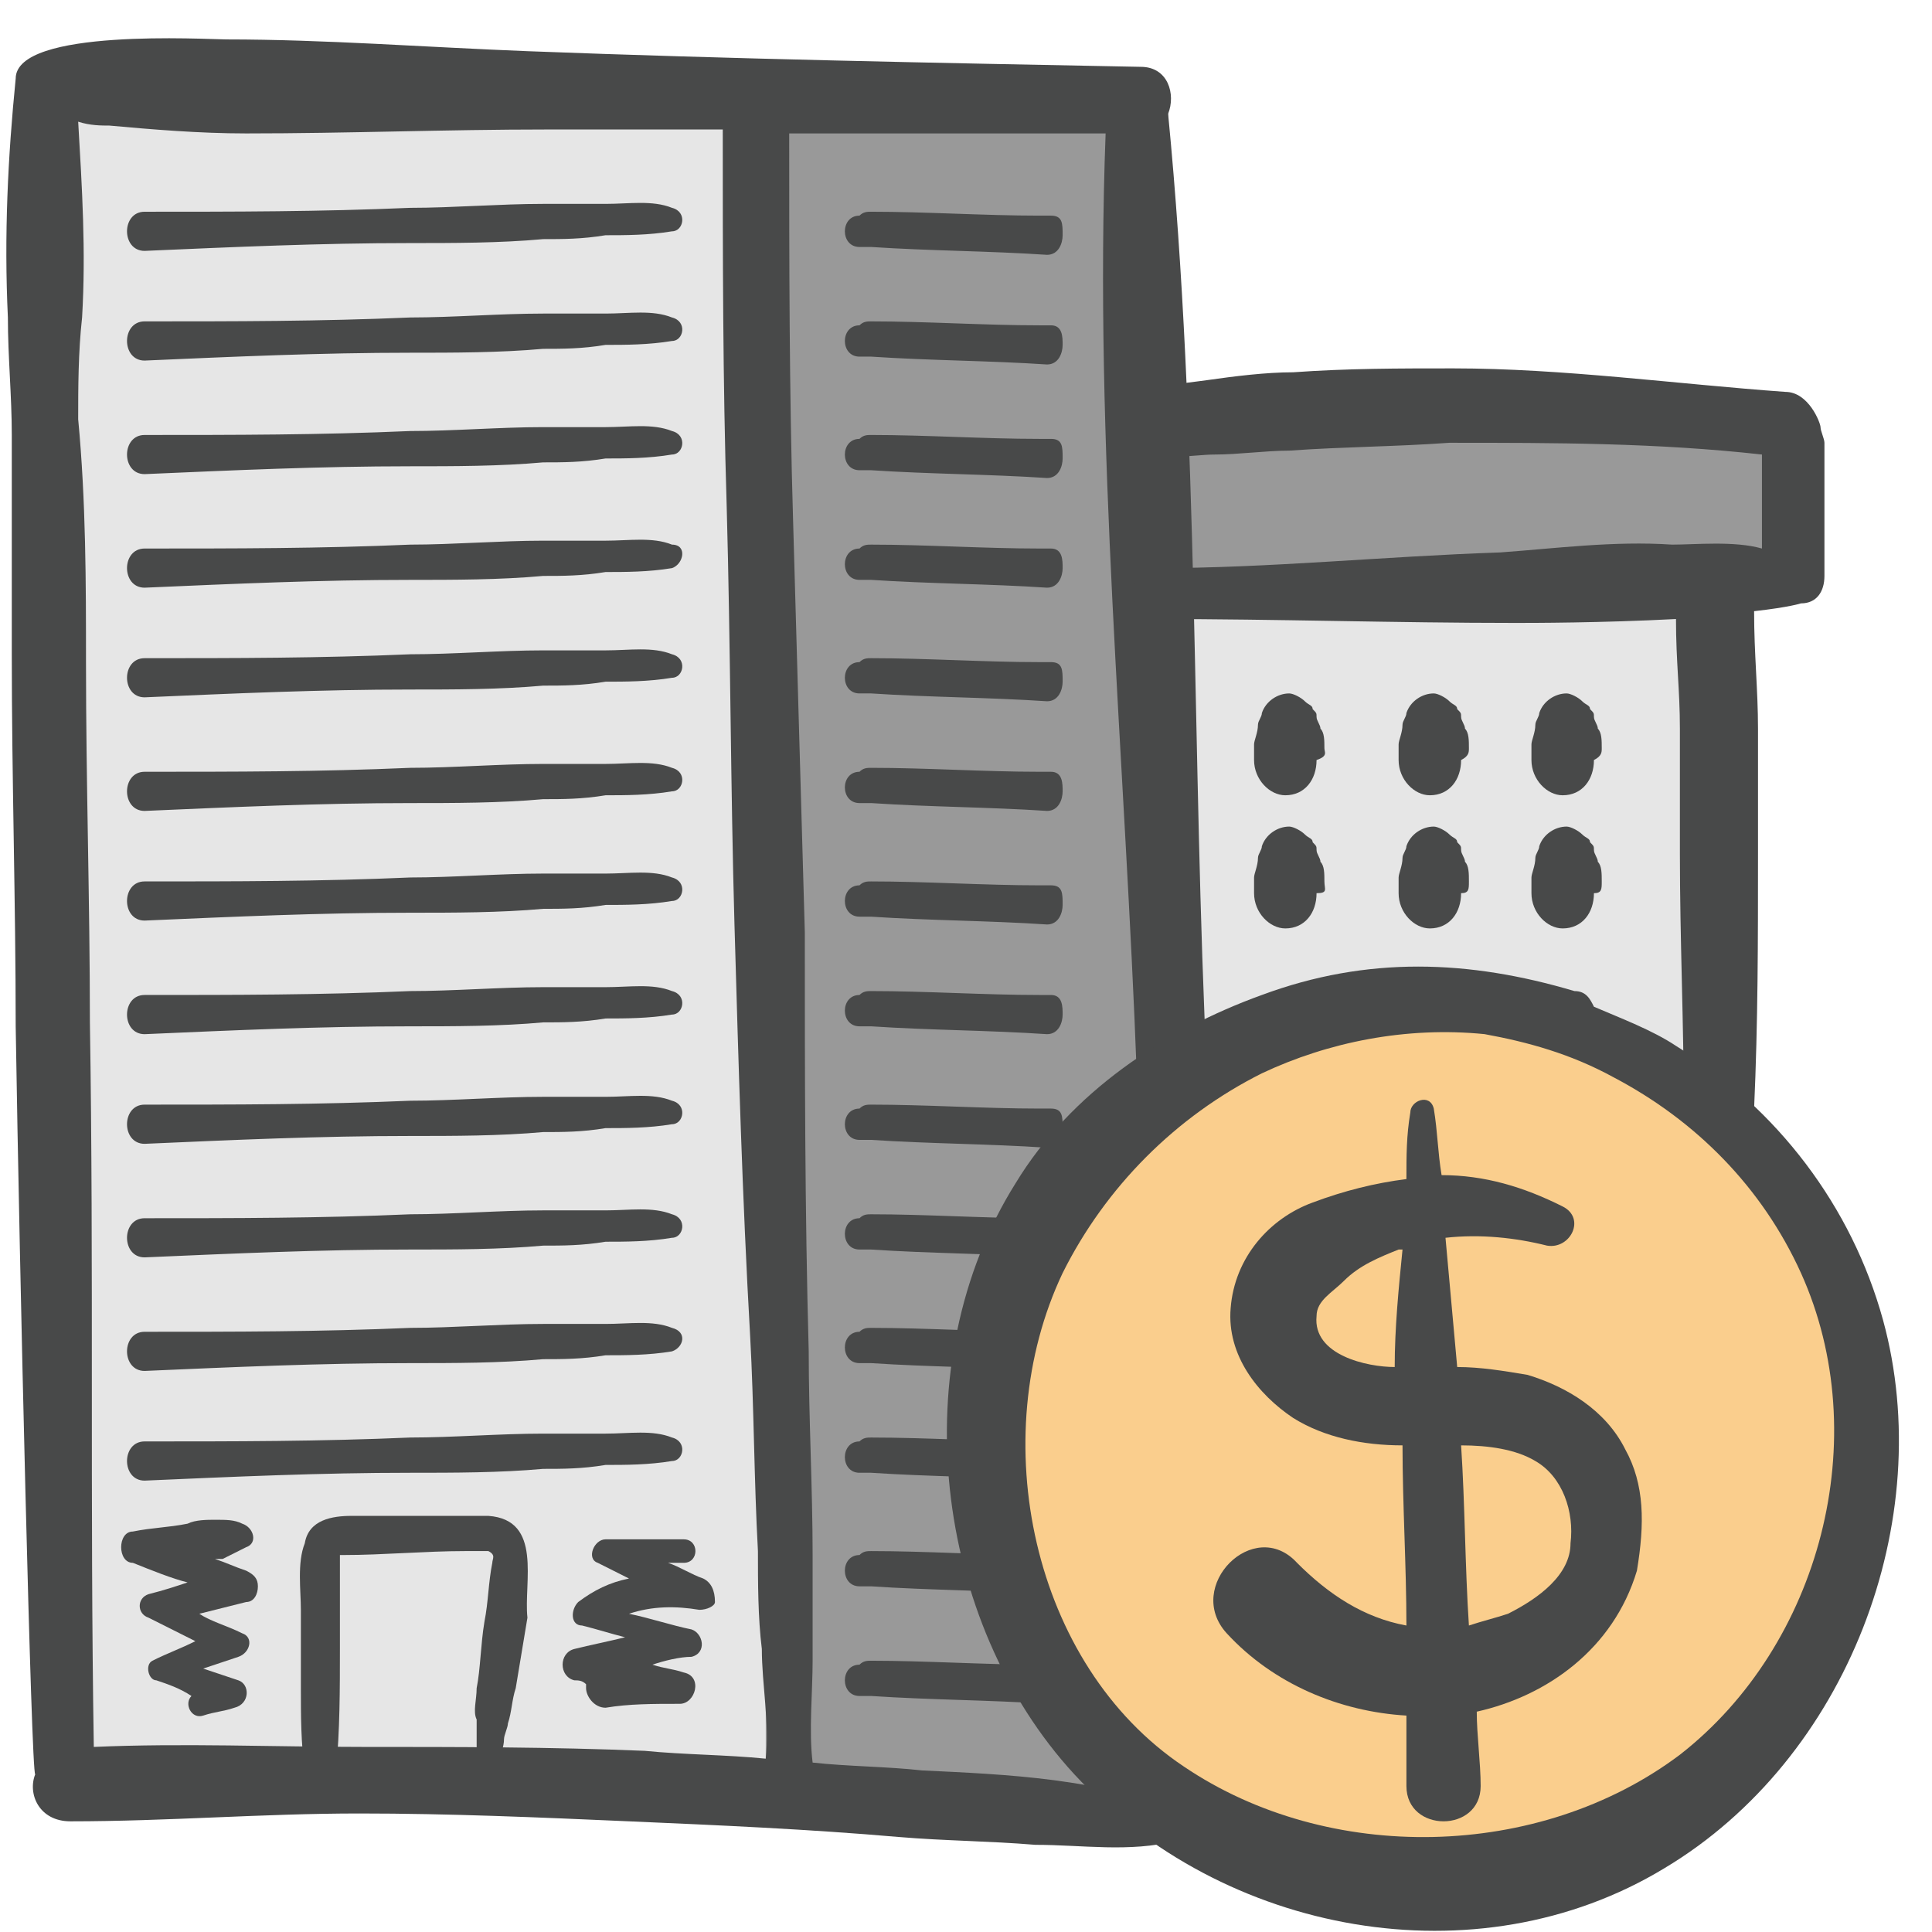 <svg width="50" height="50" viewBox="0 0 49 49" fill="none" xmlns="http://www.w3.org/2000/svg">
<path d="M19.421 2.39H1.19V45.299H19.421V2.39Z" fill="#E6E6E6"/>
<path d="M29.626 2.39H19.421V45.299H29.626V2.39Z" fill="#999999"/>
<path d="M43.498 14.905H29.626V27.818H43.498V14.905Z" fill="#E6E6E6"/>
<path d="M45.281 10.833H29.626V14.905H45.281V10.833Z" fill="#999999"/>
<path d="M28.834 27.321C28.834 28.414 30.617 28.414 30.617 27.321C30.221 19.176 30.419 11.032 29.626 2.887C29.825 2.39 29.626 1.695 28.933 1.695C23.781 1.596 18.529 1.496 13.377 1.298C10.801 1.198 8.225 1 5.748 1C5.253 1 0.398 0.702 0.398 1.993C0.2 3.98 0.101 5.966 0.2 8.052C0.2 9.045 0.299 10.038 0.299 11.032C0.299 11.23 0.299 11.528 0.299 11.727C0.299 13.415 0.299 15.005 0.299 16.594C0.299 19.772 0.398 22.851 0.398 26.03C0.497 32.287 0.794 45.001 0.893 45.001C0.695 45.498 0.992 46.193 1.785 46.193C4.262 46.193 6.64 45.994 9.117 45.994C11.396 45.994 13.675 46.093 15.953 46.193C18.232 46.292 20.511 46.392 22.79 46.59C23.979 46.69 25.069 46.69 26.258 46.789C27.447 46.789 28.636 46.987 29.825 46.69C30.122 46.59 30.221 46.093 29.924 45.994C28.041 45.1 25.465 45.001 23.384 44.902C22.493 44.802 21.502 44.802 20.61 44.703C20.511 43.908 20.61 42.915 20.61 42.12C20.61 41.227 20.61 40.333 20.61 39.439C20.61 37.75 20.511 35.962 20.511 34.274C20.412 30.698 20.412 27.122 20.412 23.646C20.313 20.17 20.214 16.693 20.115 13.217C20.016 9.939 20.016 6.562 20.016 3.384C22.889 3.384 25.267 3.384 28.041 3.384C27.744 11.23 28.537 19.276 28.834 27.321ZM18.43 12.819C18.529 16.395 18.529 19.971 18.628 23.447C18.728 26.924 18.827 30.4 19.025 33.877C19.124 35.664 19.124 37.551 19.223 39.339C19.223 40.134 19.223 41.028 19.322 41.822C19.322 42.717 19.52 43.71 19.421 44.604C18.43 44.504 17.34 44.504 16.35 44.405C13.972 44.306 11.594 44.306 9.216 44.306C6.937 44.306 4.658 44.206 2.379 44.306C2.28 38.148 2.379 32.089 2.28 25.93C2.28 22.851 2.181 19.872 2.181 16.793C2.181 14.806 2.181 12.72 1.983 10.634C1.983 9.84 1.983 8.946 2.082 8.052C2.181 6.363 2.082 4.774 1.983 3.086C2.28 3.185 2.578 3.185 2.776 3.185C3.866 3.284 5.055 3.384 6.244 3.384C8.82 3.384 11.297 3.284 13.873 3.284C15.458 3.284 16.845 3.284 18.331 3.284C18.331 6.463 18.331 9.641 18.43 12.819Z" fill="#484949"/>
<path d="M46.272 11.23C46.272 11.131 46.173 10.932 46.173 10.833C46.173 10.734 45.875 9.939 45.281 9.939C42.507 9.74 39.633 9.343 36.859 9.343C35.472 9.343 34.184 9.343 32.797 9.442C32.103 9.442 31.311 9.542 30.617 9.641C29.924 9.74 29.329 9.74 28.834 10.237C28.537 10.535 28.636 11.131 28.933 11.33C29.527 11.727 30.221 11.528 30.815 11.528C31.41 11.528 32.103 11.429 32.698 11.429C34.085 11.33 35.373 11.33 36.76 11.23C39.435 11.23 42.011 11.23 44.687 11.528C44.687 12.025 44.687 12.522 44.687 13.018C44.687 13.316 44.687 13.614 44.687 13.912C43.993 13.713 43.002 13.813 42.408 13.813C40.921 13.713 39.435 13.912 38.048 14.011C35.076 14.111 32.202 14.409 29.329 14.409C28.537 14.409 28.537 15.7 29.329 15.7C32.401 15.7 35.373 15.799 38.444 15.799C38.841 15.799 40.624 15.799 42.507 15.7C42.507 16.793 42.606 17.488 42.606 18.481C42.606 19.574 42.606 20.567 42.606 21.66C42.606 23.845 42.705 25.93 42.705 28.116C42.705 29.208 44.389 29.208 44.488 28.116C44.587 25.93 44.587 23.845 44.587 21.66C44.587 20.567 44.587 19.574 44.587 18.481C44.587 17.488 44.488 16.594 44.488 15.501C45.38 15.402 45.677 15.303 45.677 15.303C46.074 15.303 46.272 15.005 46.272 14.607C46.272 13.316 46.272 12.323 46.272 11.23Z" fill="#484949"/>
<path d="M40.624 18.978C40.624 18.779 40.624 18.58 40.525 18.481C40.525 18.382 40.426 18.282 40.426 18.183C40.426 18.084 40.426 18.084 40.327 17.985C40.327 17.885 40.228 17.885 40.129 17.786C40.03 17.686 39.832 17.587 39.733 17.587C39.435 17.587 39.138 17.786 39.039 18.084C39.039 18.183 38.94 18.282 38.94 18.382C38.94 18.58 38.841 18.779 38.841 18.878C38.841 18.978 38.841 19.077 38.841 19.276C38.841 19.772 39.237 20.17 39.633 20.17C40.129 20.17 40.426 19.772 40.426 19.276C40.624 19.176 40.624 19.077 40.624 18.978Z" fill="#484949"/>
<path d="M37.255 18.978C37.255 18.779 37.255 18.58 37.156 18.481C37.156 18.382 37.057 18.282 37.057 18.183C37.057 18.084 37.057 18.084 36.958 17.985C36.958 17.885 36.859 17.885 36.76 17.786C36.661 17.686 36.463 17.587 36.364 17.587C36.066 17.587 35.769 17.786 35.67 18.084C35.67 18.183 35.571 18.282 35.571 18.382C35.571 18.58 35.472 18.779 35.472 18.878C35.472 18.978 35.472 19.077 35.472 19.276C35.472 19.772 35.868 20.17 36.265 20.17C36.76 20.17 37.057 19.772 37.057 19.276C37.255 19.176 37.255 19.077 37.255 18.978Z" fill="#484949"/>
<path d="M33.59 18.978C33.59 18.779 33.59 18.58 33.49 18.481C33.49 18.382 33.391 18.282 33.391 18.183C33.391 18.084 33.391 18.084 33.292 17.985C33.292 17.885 33.193 17.885 33.094 17.786C32.995 17.686 32.797 17.587 32.698 17.587C32.401 17.587 32.103 17.786 32.004 18.084C32.004 18.183 31.905 18.282 31.905 18.382C31.905 18.58 31.806 18.779 31.806 18.878C31.806 18.978 31.806 19.077 31.806 19.276C31.806 19.772 32.202 20.17 32.599 20.17C33.094 20.17 33.391 19.772 33.391 19.276C33.689 19.176 33.59 19.077 33.59 18.978Z" fill="#484949"/>
<path d="M40.624 22.355C40.624 22.156 40.624 21.957 40.525 21.858C40.525 21.759 40.426 21.66 40.426 21.56C40.426 21.461 40.426 21.461 40.327 21.361C40.327 21.262 40.228 21.262 40.129 21.163C40.03 21.064 39.832 20.964 39.733 20.964C39.435 20.964 39.138 21.163 39.039 21.461C39.039 21.56 38.94 21.66 38.94 21.759C38.94 21.957 38.841 22.156 38.841 22.256C38.841 22.355 38.841 22.454 38.841 22.653C38.841 23.149 39.237 23.547 39.633 23.547C40.129 23.547 40.426 23.149 40.426 22.653C40.624 22.653 40.624 22.553 40.624 22.355Z" fill="#484949"/>
<path d="M37.255 22.355C37.255 22.156 37.255 21.957 37.156 21.858C37.156 21.759 37.057 21.66 37.057 21.56C37.057 21.461 37.057 21.461 36.958 21.361C36.958 21.262 36.859 21.262 36.76 21.163C36.661 21.064 36.463 20.964 36.364 20.964C36.066 20.964 35.769 21.163 35.67 21.461C35.67 21.56 35.571 21.66 35.571 21.759C35.571 21.957 35.472 22.156 35.472 22.256C35.472 22.355 35.472 22.454 35.472 22.653C35.472 23.149 35.868 23.547 36.265 23.547C36.76 23.547 37.057 23.149 37.057 22.653C37.255 22.653 37.255 22.553 37.255 22.355Z" fill="#484949"/>
<path d="M33.59 22.355C33.59 22.156 33.59 21.957 33.49 21.858C33.49 21.759 33.391 21.66 33.391 21.56C33.391 21.461 33.391 21.461 33.292 21.361C33.292 21.262 33.193 21.262 33.094 21.163C32.995 21.064 32.797 20.964 32.698 20.964C32.401 20.964 32.103 21.163 32.004 21.461C32.004 21.56 31.905 21.66 31.905 21.759C31.905 21.957 31.806 22.156 31.806 22.256C31.806 22.355 31.806 22.454 31.806 22.653C31.806 23.149 32.202 23.547 32.599 23.547C33.094 23.547 33.391 23.149 33.391 22.653C33.689 22.653 33.59 22.553 33.59 22.355Z" fill="#484949"/>
<path d="M26.654 5.469C26.555 5.469 26.456 5.469 26.357 5.469C24.97 5.469 23.483 5.37 22.096 5.37C21.997 5.37 21.898 5.37 21.799 5.469C21.304 5.469 21.304 6.264 21.799 6.264H21.997H22.096C23.582 6.363 25.069 6.363 26.555 6.463C26.852 6.463 26.951 6.165 26.951 5.966C26.951 5.668 26.951 5.469 26.654 5.469Z" fill="#484949"/>
<path d="M26.654 8.251C26.555 8.251 26.456 8.251 26.357 8.251C24.97 8.251 23.483 8.151 22.096 8.151C21.997 8.151 21.898 8.151 21.799 8.251C21.304 8.251 21.304 9.045 21.799 9.045H21.997H22.096C23.582 9.145 25.069 9.145 26.555 9.244C26.852 9.244 26.951 8.946 26.951 8.747C26.951 8.549 26.951 8.251 26.654 8.251Z" fill="#484949"/>
<path d="M26.654 11.131C26.555 11.131 26.456 11.131 26.357 11.131C24.97 11.131 23.483 11.032 22.096 11.032C21.997 11.032 21.898 11.032 21.799 11.131C21.304 11.131 21.304 11.926 21.799 11.926H21.997H22.096C23.582 12.025 25.069 12.025 26.555 12.124C26.852 12.124 26.951 11.826 26.951 11.628C26.951 11.33 26.951 11.131 26.654 11.131Z" fill="#484949"/>
<path d="M26.654 13.912C26.555 13.912 26.456 13.912 26.357 13.912C24.97 13.912 23.483 13.813 22.096 13.813C21.997 13.813 21.898 13.813 21.799 13.912C21.304 13.912 21.304 14.707 21.799 14.707H21.997H22.096C23.582 14.806 25.069 14.806 26.555 14.905C26.852 14.905 26.951 14.607 26.951 14.409C26.951 14.21 26.951 13.912 26.654 13.912Z" fill="#484949"/>
<path d="M26.654 16.793C26.555 16.793 26.456 16.793 26.357 16.793C24.97 16.793 23.483 16.693 22.096 16.693C21.997 16.693 21.898 16.693 21.799 16.793C21.304 16.793 21.304 17.587 21.799 17.587H21.997H22.096C23.582 17.686 25.069 17.686 26.555 17.786C26.852 17.786 26.951 17.488 26.951 17.289C26.951 16.991 26.951 16.793 26.654 16.793Z" fill="#484949"/>
<path d="M26.654 19.574C26.555 19.574 26.456 19.574 26.357 19.574C24.97 19.574 23.483 19.474 22.096 19.474C21.997 19.474 21.898 19.474 21.799 19.574C21.304 19.574 21.304 20.368 21.799 20.368H21.997H22.096C23.582 20.468 25.069 20.468 26.555 20.567C26.852 20.567 26.951 20.269 26.951 20.07C26.951 19.872 26.951 19.574 26.654 19.574Z" fill="#484949"/>
<path d="M26.654 22.454C26.555 22.454 26.456 22.454 26.357 22.454C24.97 22.454 23.483 22.355 22.096 22.355C21.997 22.355 21.898 22.355 21.799 22.454C21.304 22.454 21.304 23.249 21.799 23.249H21.997H22.096C23.582 23.348 25.069 23.348 26.555 23.447C26.852 23.447 26.951 23.149 26.951 22.951C26.951 22.653 26.951 22.454 26.654 22.454Z" fill="#484949"/>
<path d="M26.654 25.235C26.555 25.235 26.456 25.235 26.357 25.235C24.97 25.235 23.483 25.136 22.096 25.136C21.997 25.136 21.898 25.136 21.799 25.235C21.304 25.235 21.304 26.03 21.799 26.03H21.997H22.096C23.582 26.129 25.069 26.129 26.555 26.229C26.852 26.229 26.951 25.93 26.951 25.732C26.951 25.533 26.951 25.235 26.654 25.235Z" fill="#484949"/>
<path d="M26.654 28.116C26.555 28.116 26.456 28.116 26.357 28.116C24.97 28.116 23.483 28.016 22.096 28.016C21.997 28.016 21.898 28.016 21.799 28.116C21.304 28.116 21.304 28.91 21.799 28.91H21.997H22.096C23.582 29.009 25.069 29.009 26.555 29.109C26.852 29.109 26.951 28.811 26.951 28.612C26.951 28.314 26.951 28.116 26.654 28.116Z" fill="#484949"/>
<path d="M26.654 30.897C26.555 30.897 26.456 30.897 26.357 30.897C24.97 30.897 23.483 30.797 22.096 30.797C21.997 30.797 21.898 30.797 21.799 30.897C21.304 30.897 21.304 31.691 21.799 31.691H21.997H22.096C23.582 31.791 25.069 31.791 26.555 31.89C26.852 31.89 26.951 31.592 26.951 31.393C26.951 31.195 26.951 30.897 26.654 30.897Z" fill="#484949"/>
<path d="M26.654 33.777C26.555 33.777 26.456 33.777 26.357 33.777C24.97 33.777 23.483 33.678 22.096 33.678C21.997 33.678 21.898 33.678 21.799 33.777C21.304 33.777 21.304 34.572 21.799 34.572H21.997H22.096C23.582 34.671 25.069 34.671 26.555 34.77C26.852 34.77 26.951 34.472 26.951 34.274C26.951 33.976 26.951 33.777 26.654 33.777Z" fill="#484949"/>
<path d="M26.654 36.558C26.555 36.558 26.456 36.558 26.357 36.558C24.97 36.558 23.483 36.459 22.096 36.459C21.997 36.459 21.898 36.459 21.799 36.558C21.304 36.558 21.304 37.353 21.799 37.353H21.997H22.096C23.582 37.452 25.069 37.452 26.555 37.552C26.852 37.552 26.951 37.254 26.951 37.055C26.951 36.856 26.951 36.558 26.654 36.558Z" fill="#484949"/>
<path d="M26.654 39.439C26.555 39.439 26.456 39.439 26.357 39.439C24.97 39.439 23.483 39.339 22.096 39.339C21.997 39.339 21.898 39.339 21.799 39.439C21.304 39.439 21.304 40.233 21.799 40.233H21.997H22.096C23.582 40.333 25.069 40.333 26.555 40.432C26.852 40.432 26.951 40.134 26.951 39.935C26.951 39.637 26.951 39.439 26.654 39.439Z" fill="#484949"/>
<path d="M26.654 42.22C26.555 42.22 26.456 42.22 26.357 42.22C24.97 42.22 23.483 42.12 22.096 42.12C21.997 42.12 21.898 42.12 21.799 42.22C21.304 42.22 21.304 43.014 21.799 43.014H21.997H22.096C23.582 43.114 25.069 43.114 26.555 43.213C26.852 43.213 26.951 42.915 26.951 42.717C26.951 42.518 26.951 42.22 26.654 42.22Z" fill="#484949"/>
<path d="M36.463 48.08C42.701 48.08 47.758 43.011 47.758 36.757C47.758 30.503 42.701 25.434 36.463 25.434C30.225 25.434 25.168 30.503 25.168 36.757C25.168 43.011 30.225 48.08 36.463 48.08Z" fill="#FACE8D"/>
<path d="M47.758 33.479C46.965 30.599 45.083 28.116 42.507 26.526C41.912 26.129 41.12 25.831 40.426 25.533C40.327 25.334 40.228 25.136 39.931 25.136C37.255 24.341 34.679 24.242 32.004 25.235C29.527 26.129 27.149 27.718 25.762 30.003C22.889 34.572 23.681 41.127 27.248 45.001C31.013 49.073 37.454 50.265 42.209 47.385C46.866 44.604 49.145 38.545 47.758 33.479ZM42.606 44.504C39.039 47.186 33.689 47.285 30.023 44.802C26.159 42.22 24.97 36.459 26.951 32.287C28.041 30.102 29.825 28.314 32.004 27.222C33.689 26.427 35.67 26.03 37.652 26.228C38.742 26.427 39.831 26.725 40.921 27.321C43.002 28.414 44.687 30.102 45.677 32.287C47.56 36.459 46.173 41.723 42.606 44.504Z" fill="#484949"/>
<path d="M41.219 36.757C40.723 35.764 39.733 35.168 38.742 34.87C38.147 34.77 37.553 34.671 36.958 34.671C36.859 33.578 36.76 32.486 36.661 31.393C37.553 31.294 38.444 31.393 39.237 31.592C39.832 31.691 40.228 30.897 39.633 30.599C38.643 30.102 37.652 29.804 36.562 29.804C36.463 29.208 36.463 28.712 36.364 28.116C36.265 27.718 35.769 27.917 35.769 28.215C35.67 28.811 35.67 29.308 35.67 29.904C34.878 30.003 34.085 30.201 33.292 30.499C32.202 30.897 31.311 31.89 31.212 33.181C31.113 34.373 31.905 35.366 32.797 35.962C33.59 36.459 34.58 36.658 35.571 36.658C35.571 38.148 35.67 39.737 35.67 41.227C34.58 41.028 33.689 40.432 32.896 39.637C31.806 38.446 30.023 40.233 31.113 41.425C32.301 42.716 33.986 43.412 35.67 43.511C35.67 44.107 35.67 44.703 35.67 45.299C35.67 46.491 37.553 46.491 37.553 45.299C37.553 44.703 37.454 44.008 37.454 43.412C39.237 43.014 40.921 41.822 41.516 39.836C41.714 38.644 41.714 37.651 41.219 36.757ZM35.373 34.671C34.679 34.671 33.292 34.373 33.391 33.38C33.391 32.983 33.788 32.784 34.085 32.486C34.481 32.089 34.977 31.89 35.472 31.691H35.571C35.472 32.685 35.373 33.678 35.373 34.671ZM38.246 40.929C37.949 41.028 37.553 41.127 37.255 41.227C37.156 39.737 37.156 38.148 37.057 36.658C37.751 36.658 38.444 36.757 38.94 37.055C39.633 37.452 39.931 38.346 39.832 39.141C39.832 39.935 39.039 40.531 38.246 40.929Z" fill="#484949"/>
<path d="M12.386 38.446C12.188 38.446 11.891 38.446 11.693 38.446C11.396 38.446 11.098 38.446 10.702 38.446C10.108 38.446 9.513 38.446 8.919 38.446C8.423 38.446 7.829 38.545 7.73 39.141C7.532 39.637 7.631 40.333 7.631 40.829V42.816C7.631 43.511 7.631 44.206 7.73 44.902C7.73 45.398 8.522 45.398 8.522 44.902C8.621 43.908 8.621 42.816 8.621 41.823C8.621 41.326 8.621 40.829 8.621 40.333C8.621 40.134 8.621 39.836 8.621 39.637C8.621 39.538 8.621 39.538 8.621 39.439H8.72C9.711 39.439 10.801 39.339 11.792 39.339C11.99 39.339 12.188 39.339 12.386 39.339C12.585 39.439 12.486 39.538 12.486 39.637C12.386 40.134 12.386 40.631 12.287 41.127C12.188 41.723 12.188 42.319 12.089 42.816C12.089 43.114 11.99 43.412 12.089 43.61C12.089 43.71 12.089 43.908 12.089 44.008C12.089 44.206 12.089 44.405 12.089 44.604C11.792 45.1 12.783 45.2 12.684 44.703C12.684 44.504 12.783 44.306 12.783 44.107C12.783 44.008 12.882 43.809 12.882 43.71C12.981 43.412 12.981 43.114 13.08 42.816C13.179 42.22 13.278 41.624 13.377 41.028C13.278 40.134 13.774 38.545 12.386 38.446Z" fill="#484949"/>
<path d="M17.836 40.035C17.539 39.935 17.241 39.737 16.944 39.637C17.043 39.637 17.241 39.637 17.34 39.637C17.737 39.637 17.737 39.041 17.34 39.041C16.647 39.041 16.052 39.041 15.359 39.041C15.062 39.041 14.864 39.538 15.161 39.637L15.953 40.035C15.458 40.134 15.062 40.333 14.665 40.631C14.467 40.829 14.467 41.227 14.764 41.227C15.161 41.326 15.458 41.425 15.854 41.525C15.458 41.624 14.963 41.723 14.566 41.822C14.17 41.922 14.17 42.518 14.566 42.617C14.665 42.617 14.764 42.617 14.864 42.716V42.816C14.864 43.014 15.062 43.312 15.359 43.312C15.953 43.213 16.548 43.213 17.241 43.213C17.638 43.213 17.836 42.518 17.34 42.418C17.043 42.319 16.845 42.319 16.548 42.22C16.845 42.12 17.241 42.021 17.539 42.021C17.935 41.922 17.836 41.425 17.539 41.326C17.043 41.227 16.449 41.028 15.953 40.929C16.548 40.73 17.142 40.73 17.737 40.829C17.935 40.829 18.133 40.73 18.133 40.631C18.133 40.333 18.034 40.134 17.836 40.035Z" fill="#484949"/>
<path d="M6.045 42.617C5.748 42.518 5.451 42.419 5.154 42.319L6.045 42.021C6.343 41.922 6.442 41.525 6.144 41.425C5.748 41.227 5.352 41.127 5.055 40.929C5.451 40.829 5.847 40.73 6.244 40.631C6.442 40.631 6.541 40.432 6.541 40.233C6.541 40.035 6.442 39.935 6.244 39.836C5.946 39.737 5.748 39.637 5.451 39.538C5.55 39.538 5.55 39.538 5.649 39.538C5.847 39.439 6.045 39.339 6.244 39.24C6.541 39.141 6.442 38.743 6.144 38.644C5.946 38.545 5.748 38.545 5.451 38.545C5.253 38.545 4.955 38.545 4.757 38.644C4.262 38.743 3.866 38.743 3.37 38.843C3.172 38.843 3.073 39.041 3.073 39.24C3.073 39.439 3.172 39.637 3.37 39.637C3.866 39.836 4.361 40.035 4.757 40.134C4.46 40.233 4.163 40.333 3.767 40.432C3.469 40.531 3.469 40.929 3.767 41.028C4.163 41.227 4.559 41.425 4.955 41.624C4.559 41.822 4.262 41.922 3.866 42.12C3.667 42.22 3.767 42.617 3.965 42.617C4.262 42.717 4.559 42.816 4.856 43.014C4.658 43.213 4.856 43.61 5.154 43.511C5.451 43.412 5.649 43.412 5.946 43.312C6.343 43.213 6.343 42.717 6.045 42.617Z" fill="#484949"/>
<path d="M17.043 36.459C16.548 36.26 15.953 36.36 15.359 36.36C14.863 36.36 14.368 36.36 13.774 36.36C12.684 36.36 11.495 36.459 10.405 36.459C8.126 36.558 5.946 36.558 3.667 36.558C3.073 36.558 3.073 37.552 3.667 37.552C5.946 37.452 8.126 37.353 10.405 37.353C11.495 37.353 12.684 37.353 13.774 37.254C14.269 37.254 14.764 37.254 15.359 37.154C15.854 37.154 16.449 37.154 17.043 37.055C17.34 37.055 17.439 36.558 17.043 36.459Z" fill="#484949"/>
<path d="M17.043 33.678C16.548 33.479 15.953 33.578 15.359 33.578C14.863 33.578 14.368 33.578 13.774 33.578C12.684 33.578 11.495 33.678 10.405 33.678C8.126 33.777 5.946 33.777 3.667 33.777C3.073 33.777 3.073 34.77 3.667 34.77C5.946 34.671 8.126 34.572 10.405 34.572C11.495 34.572 12.684 34.572 13.774 34.472C14.269 34.472 14.764 34.472 15.359 34.373C15.854 34.373 16.449 34.373 17.043 34.274C17.34 34.175 17.439 33.777 17.043 33.678Z" fill="#484949"/>
<path d="M17.043 30.797C16.548 30.599 15.953 30.698 15.359 30.698C14.863 30.698 14.368 30.698 13.774 30.698C12.684 30.698 11.495 30.797 10.405 30.797C8.126 30.897 5.946 30.897 3.667 30.897C3.073 30.897 3.073 31.89 3.667 31.89C5.946 31.791 8.126 31.691 10.405 31.691C11.495 31.691 12.684 31.691 13.774 31.592C14.269 31.592 14.764 31.592 15.359 31.493C15.854 31.493 16.449 31.493 17.043 31.393C17.34 31.393 17.439 30.897 17.043 30.797Z" fill="#484949"/>
<path d="M17.043 27.917C16.548 27.718 15.953 27.818 15.359 27.818C14.863 27.818 14.368 27.818 13.774 27.818C12.684 27.818 11.495 27.917 10.405 27.917C8.126 28.016 5.946 28.016 3.667 28.016C3.073 28.016 3.073 29.01 3.667 29.01C5.946 28.91 8.126 28.811 10.405 28.811C11.495 28.811 12.684 28.811 13.774 28.712C14.269 28.712 14.764 28.712 15.359 28.612C15.854 28.612 16.449 28.612 17.043 28.513C17.34 28.513 17.439 28.016 17.043 27.917Z" fill="#484949"/>
<path d="M17.043 25.136C16.548 24.937 15.953 25.037 15.359 25.037C14.863 25.037 14.368 25.037 13.774 25.037C12.684 25.037 11.495 25.136 10.405 25.136C8.126 25.235 5.946 25.235 3.667 25.235C3.073 25.235 3.073 26.229 3.667 26.229C5.946 26.129 8.126 26.03 10.405 26.03C11.495 26.03 12.684 26.03 13.774 25.93C14.269 25.93 14.764 25.93 15.359 25.831C15.854 25.831 16.449 25.831 17.043 25.732C17.34 25.732 17.439 25.235 17.043 25.136Z" fill="#484949"/>
<path d="M17.043 22.255C16.548 22.057 15.953 22.156 15.359 22.156C14.863 22.156 14.368 22.156 13.774 22.156C12.684 22.156 11.495 22.255 10.405 22.255C8.126 22.355 5.946 22.355 3.667 22.355C3.073 22.355 3.073 23.348 3.667 23.348C5.946 23.249 8.126 23.149 10.405 23.149C11.495 23.149 12.684 23.149 13.774 23.05C14.269 23.05 14.764 23.05 15.359 22.951C15.854 22.951 16.449 22.951 17.043 22.851C17.34 22.851 17.439 22.355 17.043 22.255Z" fill="#484949"/>
<path d="M17.043 19.474C16.548 19.276 15.953 19.375 15.359 19.375C14.863 19.375 14.368 19.375 13.774 19.375C12.684 19.375 11.495 19.474 10.405 19.474C8.126 19.574 5.946 19.574 3.667 19.574C3.073 19.574 3.073 20.567 3.667 20.567C5.946 20.468 8.126 20.368 10.405 20.368C11.495 20.368 12.684 20.368 13.774 20.269C14.269 20.269 14.764 20.269 15.359 20.17C15.854 20.17 16.449 20.17 17.043 20.07C17.34 20.07 17.439 19.574 17.043 19.474Z" fill="#484949"/>
<path d="M17.043 16.594C16.548 16.395 15.953 16.495 15.359 16.495C14.863 16.495 14.368 16.495 13.774 16.495C12.684 16.495 11.495 16.594 10.405 16.594C8.126 16.693 5.946 16.693 3.667 16.693C3.073 16.693 3.073 17.686 3.667 17.686C5.946 17.587 8.126 17.488 10.405 17.488C11.495 17.488 12.684 17.488 13.774 17.389C14.269 17.389 14.764 17.389 15.359 17.289C15.854 17.289 16.449 17.289 17.043 17.19C17.34 17.19 17.439 16.693 17.043 16.594Z" fill="#484949"/>
<path d="M17.043 13.813C16.548 13.614 15.953 13.713 15.359 13.713C14.863 13.713 14.368 13.713 13.774 13.713C12.684 13.713 11.495 13.813 10.405 13.813C8.126 13.912 5.946 13.912 3.667 13.912C3.073 13.912 3.073 14.905 3.667 14.905C5.946 14.806 8.126 14.707 10.405 14.707C11.495 14.707 12.684 14.707 13.774 14.607C14.269 14.607 14.764 14.607 15.359 14.508C15.854 14.508 16.449 14.508 17.043 14.409C17.34 14.309 17.439 13.813 17.043 13.813Z" fill="#484949"/>
<path d="M17.043 10.932C16.548 10.734 15.953 10.833 15.359 10.833C14.863 10.833 14.368 10.833 13.774 10.833C12.684 10.833 11.495 10.932 10.405 10.932C8.126 11.032 5.946 11.032 3.667 11.032C3.073 11.032 3.073 12.025 3.667 12.025C5.946 11.926 8.126 11.826 10.405 11.826C11.495 11.826 12.684 11.826 13.774 11.727C14.269 11.727 14.764 11.727 15.359 11.628C15.854 11.628 16.449 11.628 17.043 11.528C17.34 11.528 17.439 11.032 17.043 10.932Z" fill="#484949"/>
<path d="M17.043 8.052C16.548 7.853 15.953 7.953 15.359 7.953C14.863 7.953 14.368 7.953 13.774 7.953C12.684 7.953 11.495 8.052 10.405 8.052C8.126 8.151 5.946 8.151 3.667 8.151C3.073 8.151 3.073 9.145 3.667 9.145C5.946 9.045 8.126 8.946 10.405 8.946C11.495 8.946 12.684 8.946 13.774 8.847C14.269 8.847 14.764 8.847 15.359 8.747C15.854 8.747 16.449 8.747 17.043 8.648C17.34 8.648 17.439 8.151 17.043 8.052Z" fill="#484949"/>
<path d="M17.043 5.271C16.548 5.072 15.953 5.171 15.359 5.171C14.863 5.171 14.368 5.171 13.774 5.171C12.684 5.171 11.495 5.271 10.405 5.271C8.126 5.37 5.946 5.37 3.667 5.37C3.073 5.37 3.073 6.363 3.667 6.363C5.946 6.264 8.126 6.165 10.405 6.165C11.495 6.165 12.684 6.165 13.774 6.065C14.269 6.065 14.764 6.065 15.359 5.966C15.854 5.966 16.449 5.966 17.043 5.867C17.34 5.867 17.439 5.37 17.043 5.271Z" fill="#484949"/>
</svg>

